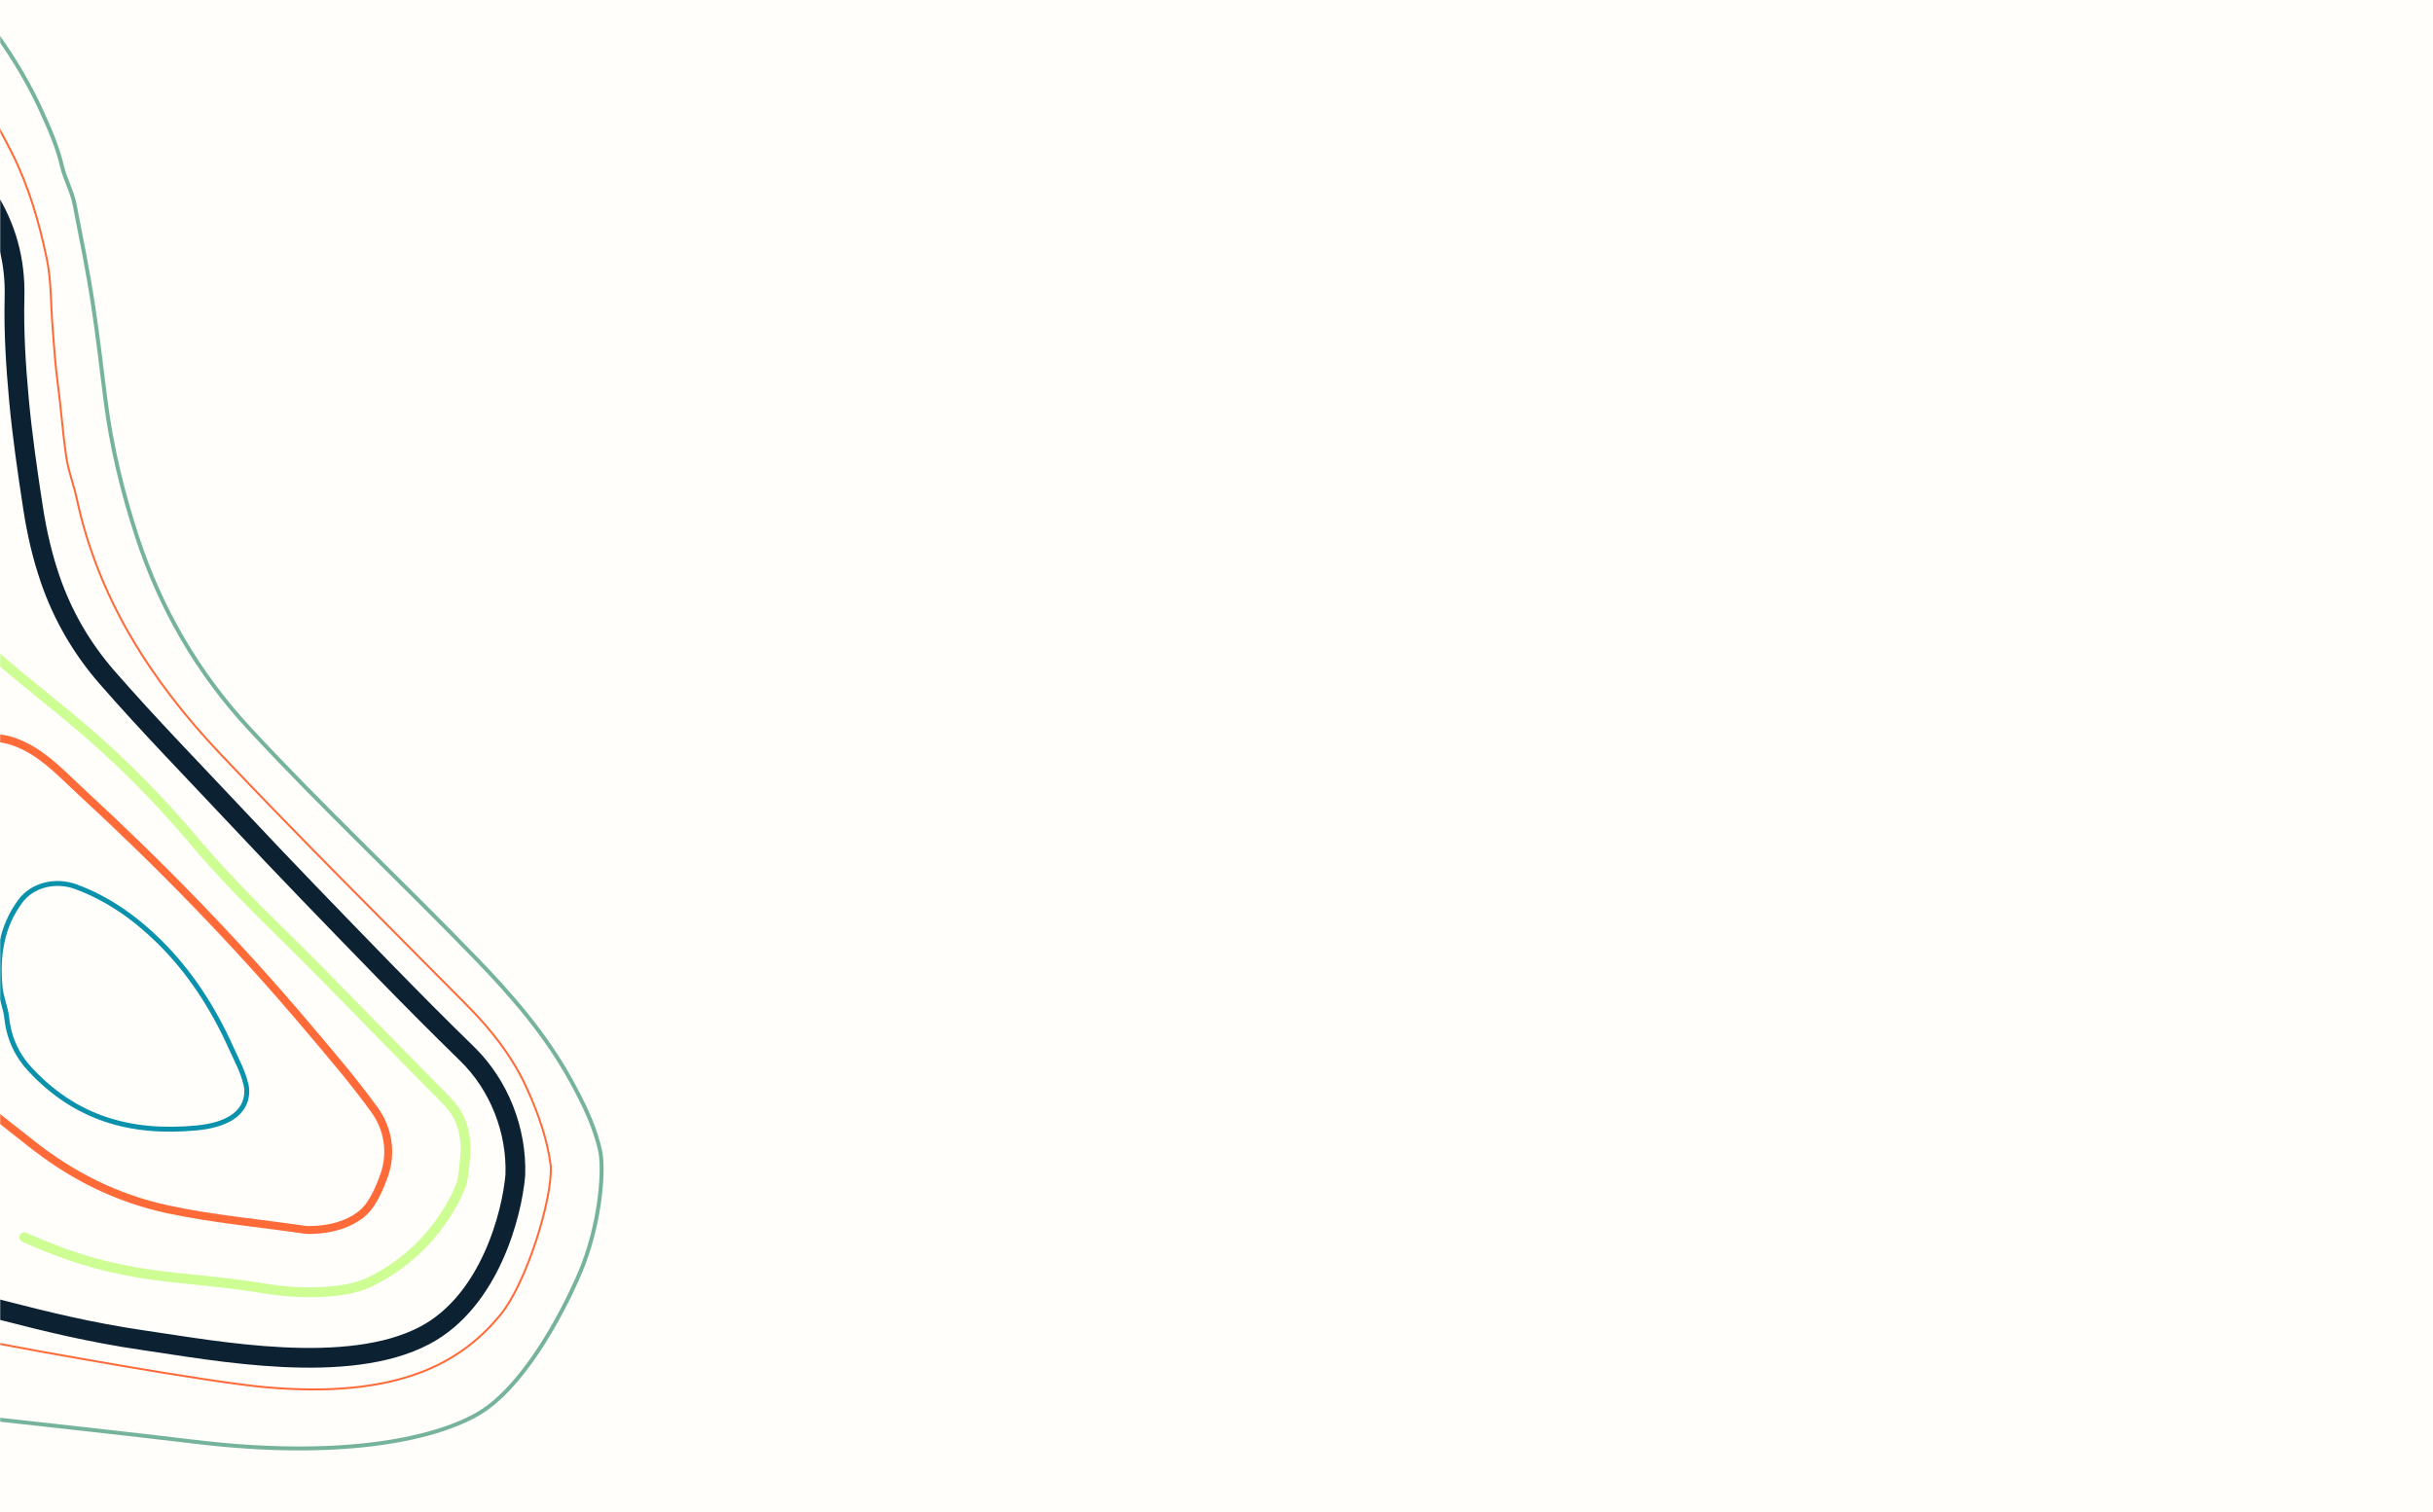 <?xml version="1.0" encoding="UTF-8"?> <svg xmlns="http://www.w3.org/2000/svg" width="1441" height="896" viewBox="0 0 1441 896" fill="none"><rect width="1441" height="896" fill="#FFFEFB"></rect><mask id="mask0_2342_7820" style="mask-type:alpha" maskUnits="userSpaceOnUse" x="0" y="0" width="1441" height="896"><rect width="1441" height="896" fill="#FFFEFB"></rect></mask><g mask="url(#mask0_2342_7820)"><path d="M-145.483 -118.644C-133.393 -112.483 -122.16 -104.524 -111.614 -94.928C-84.894 -70.642 -58.239 -46.339 -34.161 -19.393C-10.994 6.535 10.115 33.985 24.572 65.824C29.357 76.354 34.061 87.08 36.746 98.565C38.546 106.264 42.655 113.265 44.192 121.133C48.077 141.125 52.142 161.033 55.184 181.208C57.964 199.58 60.091 218.053 62.399 236.447C65.914 264.433 72.536 291.673 81.213 318.176C95.117 360.542 117.051 398.6 147.735 431.69C191.174 478.581 237.852 522.243 282.227 568.169C303.386 590.056 323.261 613.031 338.104 640.068C345.709 653.896 352.615 667.886 355.714 683.09C357.824 696.747 354.656 727.778 343.503 753.908C332.35 780.038 308.957 823.326 281.957 838.264C254.958 853.202 200.254 864.327 115.631 854.157C31.008 843.987 -64.907 834.703 -73.516 831.617" stroke="#76B39D" stroke-width="2.338" stroke-linecap="round" stroke-linejoin="round"></path><path d="M-255.404 -63.109C-240.125 -67.16 -224.953 -71.602 -209.681 -75.704C-190.557 -80.826 -171.509 -79.833 -152.758 -73.452C-138.756 -68.695 -126.33 -60.999 -114.661 -52.263C-87.6 -32.015 -62.456 -9.602 -41.093 16.727C-22.479 39.685 -6.156 64.063 7.111 90.663C17.08 110.633 23.18 131.68 27.682 153.144C30.395 166.154 30.055 179.758 31.085 193.106C31.959 204.554 32.695 216.002 34.239 227.414C36.179 241.918 37.144 256.581 39.318 271.062C40.561 279.351 43.729 287.339 45.495 295.556C58.261 354.728 89.498 403.262 130.527 446.663C178.557 497.462 228.198 546.616 277.334 596.31C291.299 610.442 303.621 626.258 311.903 644.452C318.84 659.658 324.241 675.095 326.205 690.785C327.299 709.683 312.093 759.685 296.481 778.785C272.948 807.576 235.616 828.623 157.695 821.84C122.914 818.812 18.824 799.861 -11.834 793.999" stroke="#FF6A39" stroke-width="1.169" stroke-linecap="round" stroke-linejoin="round"></path><path d="M-237.804 -23.921C-211.697 -29.114 -185.371 -31.899 -158.626 -30.294C-151.678 -29.889 -145.263 -28.397 -139.169 -24.743C-121.043 -13.842 -103.57 -2.056 -86.714 10.639C-67.235 25.306 -52.813 44.322 -40.083 64.696C-29.446 81.736 -18.999 98.963 -8.172 115.816C3.919 134.655 9.135 154.401 8.6 176.123C8.099 196.41 9.359 216.535 11.216 236.717C13.201 258.185 16.279 279.41 19.553 300.717C21.769 315.218 25.024 329.417 29.69 343.01C37.005 364.425 48.386 384.058 63.346 401.233C88.145 429.661 114.516 456.656 140.352 484.205C168.834 514.604 197.83 544.493 226.851 574.338C243.253 591.169 259.79 607.863 276.628 624.273C295.616 642.751 306.221 669.774 305.201 696.266C303.264 719.17 290.117 770.703 251.658 791.058C205.876 815.287 128.193 800.275 85.352 794.048C21.214 784.727 -21.747 767.257 -55.045 764.359" stroke="#0C2233" stroke-width="11.692" stroke-linecap="round" stroke-linejoin="round"></path><path d="M14.37 732.944C74.142 759.837 104.209 754.571 157.176 763.387C178.774 766.982 204.413 766.343 218.23 759.824C260.521 739.871 273.478 701.192 273.671 700.306C274.605 695.982 275.24 688.756 275.596 683.798C275.952 678.84 275.582 674.044 274.403 669.316C272.159 660.318 268.158 655.685 261.891 649.352C238.38 625.623 215.13 601.593 191.706 577.81C166.021 551.755 139.13 526.935 115.502 498.849C95.621 475.197 74.123 453.191 50.602 432.942C32.96 417.76 14.427 403.732 -2.997 388.328C-16.403 376.467 -24.541 360.515 -24.753 343.514C-25.135 313.047 -25.287 282.547 -25.503 252.069C-25.683 228.254 -21.918 204.567 -26.361 180.464C-28.888 166.722 -32.791 153.577 -37.686 140.935C-44.499 123.275 -54.978 107.248 -66.37 92.006C-97.943 49.75 -138.037 20.512 -190.62 9.978C-206.175 6.872 -221.785 5.788 -237.455 5.78" stroke="#CEFD94" stroke-width="5.846" stroke-linecap="round" stroke-linejoin="round"></path><path d="M181.097 728.609C153.9 724.577 126.54 722.237 99.513 716.454C68.534 709.788 41.71 696.082 17.228 676.454C3.337 665.334 -11.173 654.991 -23.416 641.974C-32.219 632.624 -39.847 622.289 -42.526 609.408C-51.83 564.82 -51.28 520.563 -38.152 476.632C-35.681 468.361 -33.039 460.459 -28.735 452.935C-18.544 435.094 -2.176 433.897 14.161 441.856C27.49 448.32 37.423 459.284 48.047 469.076C95.22 512.54 139.931 558.453 181.367 607.461C195.142 623.752 209.094 639.928 221.653 657.283C221.703 657.355 221.754 657.427 221.809 657.497C229.91 668.61 232.148 682.973 227.625 695.961C224.857 703.906 220.893 712.815 215.899 717.61C202.868 730.12 181.097 728.609 181.097 728.609Z" stroke="#FF6A39" stroke-width="4.677" stroke-linecap="round" stroke-linejoin="round"></path><path d="M145.571 642.057C143.761 634.462 139.994 627.716 136.826 620.644C126.23 597.09 112.433 575.632 94.035 557.551C79.897 543.671 63.823 532.267 44.953 525.307C32.726 520.835 19.122 524.28 12.023 533.89C0.799 549.069 -1.589 566.302 0.006 584.442C0.554 590.734 3.386 597.146 3.994 602.876C5.268 615.206 10.147 625.304 17.852 633.578C44.518 662.235 76.942 671.985 116.504 668.188C152.799 664.708 145.572 642.062 145.572 642.062L145.571 642.057Z" stroke="#0A91AB" stroke-width="2.923" stroke-linecap="round" stroke-linejoin="round"></path></g></svg> 